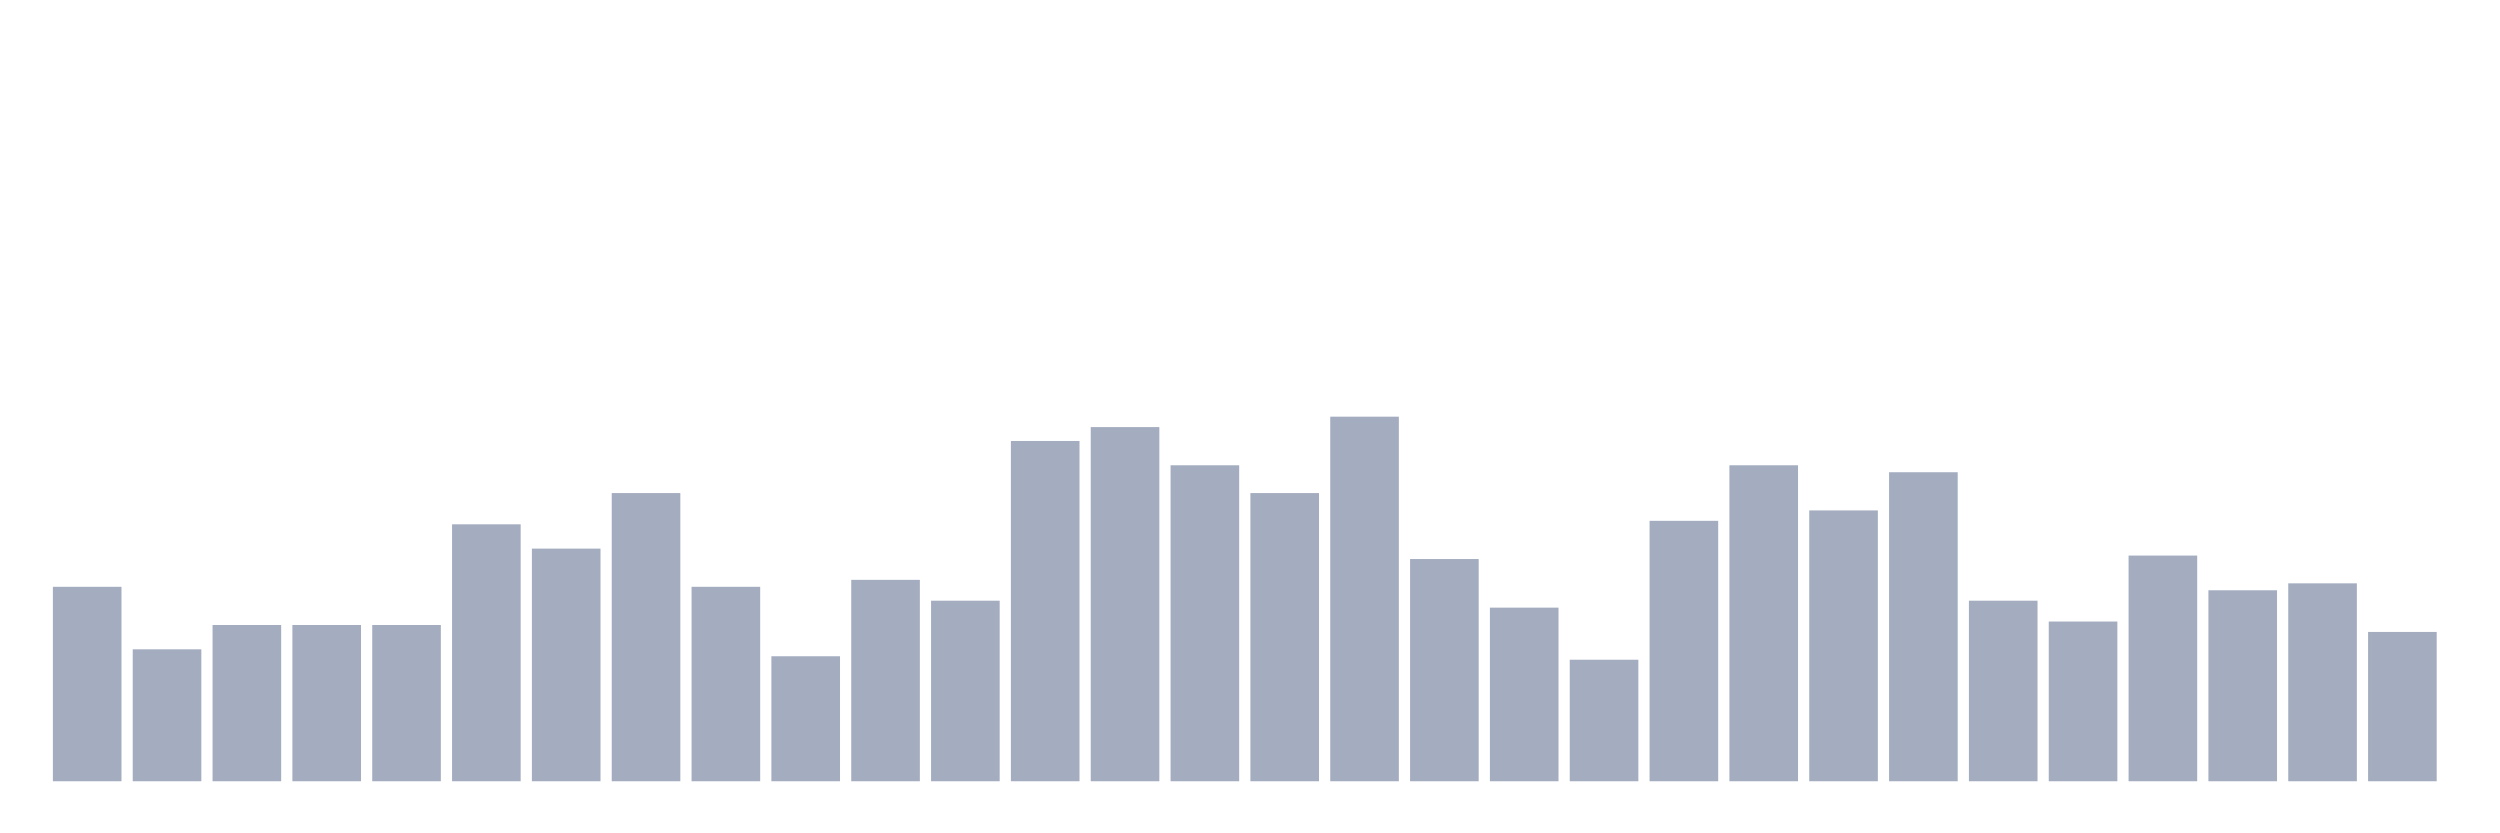 <svg xmlns="http://www.w3.org/2000/svg" viewBox="0 0 480 160"><g transform="translate(10,10)"><rect class="bar" x="0.153" width="13.175" y="102.667" height="37.333" fill="rgb(164,173,192)"></rect><rect class="bar" x="15.482" width="13.175" y="114.667" height="25.333" fill="rgb(164,173,192)"></rect><rect class="bar" x="30.81" width="13.175" y="110" height="30" fill="rgb(164,173,192)"></rect><rect class="bar" x="46.138" width="13.175" y="110" height="30" fill="rgb(164,173,192)"></rect><rect class="bar" x="61.466" width="13.175" y="110" height="30" fill="rgb(164,173,192)"></rect><rect class="bar" x="76.794" width="13.175" y="90.667" height="49.333" fill="rgb(164,173,192)"></rect><rect class="bar" x="92.123" width="13.175" y="95.333" height="44.667" fill="rgb(164,173,192)"></rect><rect class="bar" x="107.451" width="13.175" y="84.667" height="55.333" fill="rgb(164,173,192)"></rect><rect class="bar" x="122.779" width="13.175" y="102.667" height="37.333" fill="rgb(164,173,192)"></rect><rect class="bar" x="138.107" width="13.175" y="116" height="24" fill="rgb(164,173,192)"></rect><rect class="bar" x="153.436" width="13.175" y="101.333" height="38.667" fill="rgb(164,173,192)"></rect><rect class="bar" x="168.764" width="13.175" y="105.333" height="34.667" fill="rgb(164,173,192)"></rect><rect class="bar" x="184.092" width="13.175" y="74.667" height="65.333" fill="rgb(164,173,192)"></rect><rect class="bar" x="199.42" width="13.175" y="72" height="68" fill="rgb(164,173,192)"></rect><rect class="bar" x="214.748" width="13.175" y="79.333" height="60.667" fill="rgb(164,173,192)"></rect><rect class="bar" x="230.077" width="13.175" y="84.667" height="55.333" fill="rgb(164,173,192)"></rect><rect class="bar" x="245.405" width="13.175" y="70" height="70" fill="rgb(164,173,192)"></rect><rect class="bar" x="260.733" width="13.175" y="97.333" height="42.667" fill="rgb(164,173,192)"></rect><rect class="bar" x="276.061" width="13.175" y="106.667" height="33.333" fill="rgb(164,173,192)"></rect><rect class="bar" x="291.39" width="13.175" y="116.667" height="23.333" fill="rgb(164,173,192)"></rect><rect class="bar" x="306.718" width="13.175" y="90" height="50" fill="rgb(164,173,192)"></rect><rect class="bar" x="322.046" width="13.175" y="79.333" height="60.667" fill="rgb(164,173,192)"></rect><rect class="bar" x="337.374" width="13.175" y="88" height="52" fill="rgb(164,173,192)"></rect><rect class="bar" x="352.702" width="13.175" y="80.667" height="59.333" fill="rgb(164,173,192)"></rect><rect class="bar" x="368.031" width="13.175" y="105.333" height="34.667" fill="rgb(164,173,192)"></rect><rect class="bar" x="383.359" width="13.175" y="109.333" height="30.667" fill="rgb(164,173,192)"></rect><rect class="bar" x="398.687" width="13.175" y="96.667" height="43.333" fill="rgb(164,173,192)"></rect><rect class="bar" x="414.015" width="13.175" y="103.333" height="36.667" fill="rgb(164,173,192)"></rect><rect class="bar" x="429.344" width="13.175" y="102" height="38" fill="rgb(164,173,192)"></rect><rect class="bar" x="444.672" width="13.175" y="111.333" height="28.667" fill="rgb(164,173,192)"></rect></g></svg>